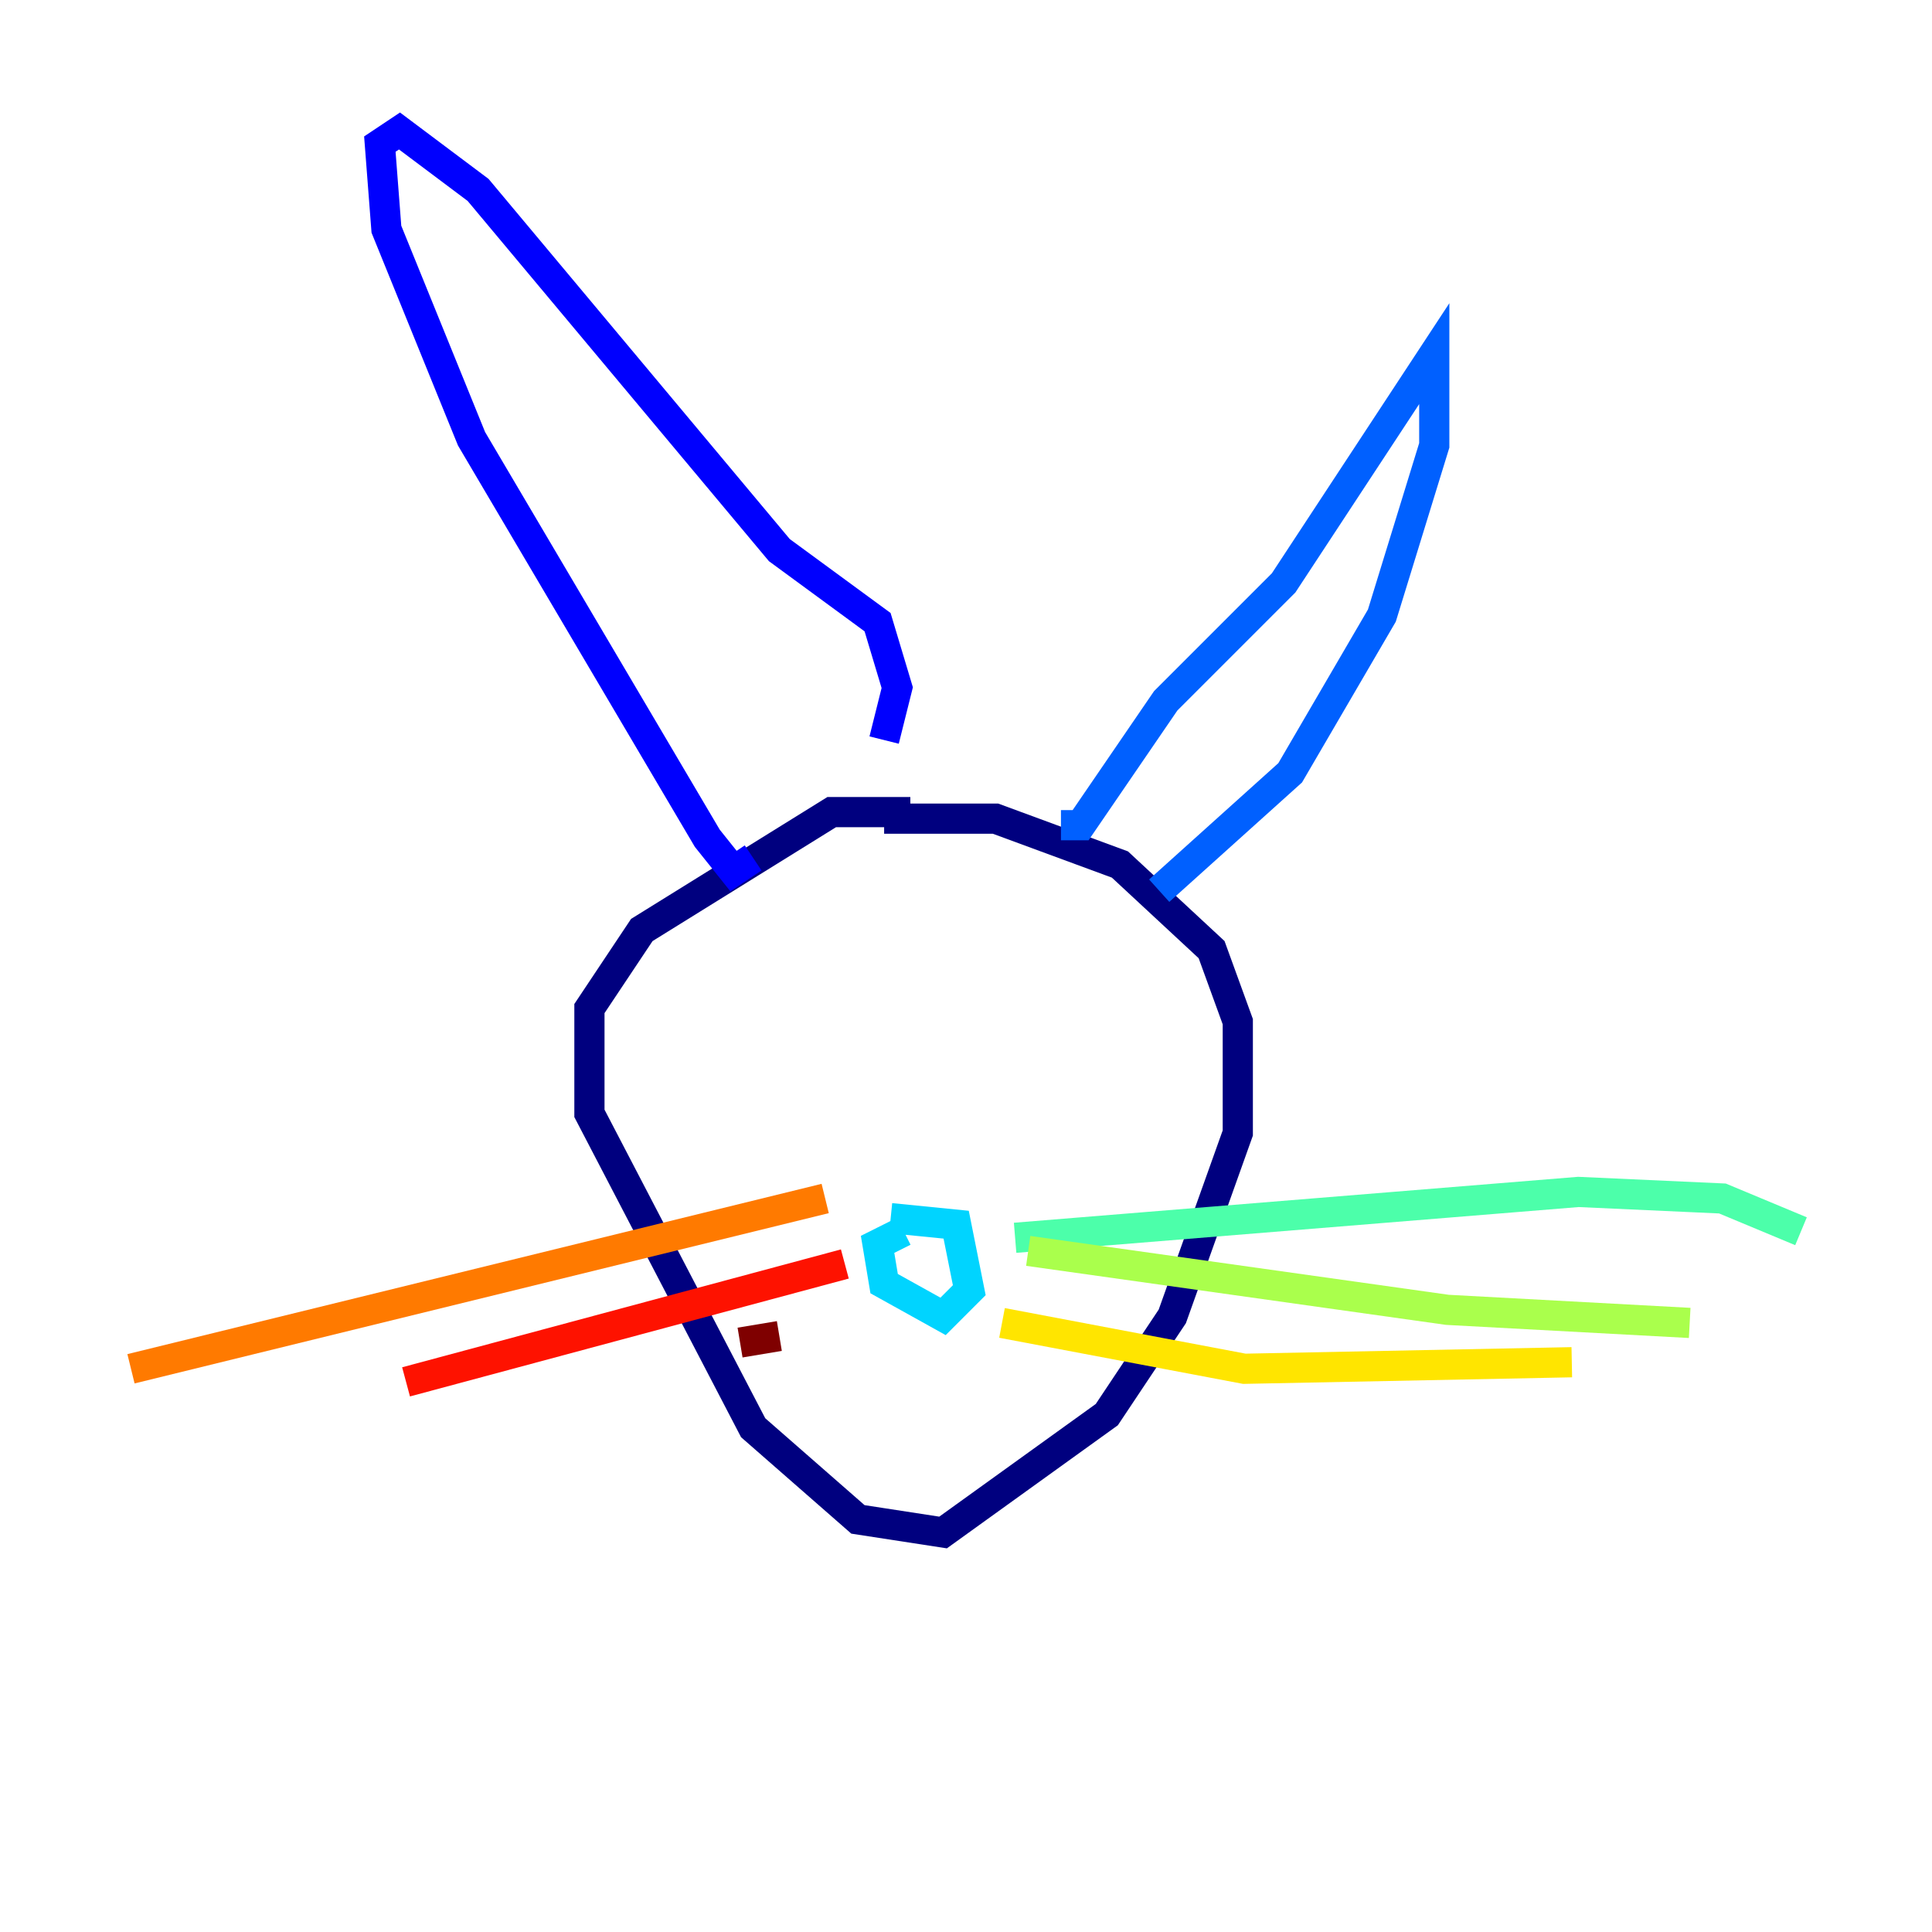 <?xml version="1.0" encoding="utf-8" ?>
<svg baseProfile="tiny" height="128" version="1.2" viewBox="0,0,128,128" width="128" xmlns="http://www.w3.org/2000/svg" xmlns:ev="http://www.w3.org/2001/xml-events" xmlns:xlink="http://www.w3.org/1999/xlink"><defs /><polyline fill="none" points="60.312,53.803 55.105,53.803 42.522,61.614 39.051,66.82 39.051,73.763 49.898,94.59 56.841,100.664 62.481,101.532 73.329,93.722 77.668,87.214 82.007,75.064 82.007,67.688 80.271,62.915 74.197,57.275 65.953,54.237 58.576,54.237" stroke="#00007f" stroke-width="2" /><polyline fill="none" points="49.898,56.841 48.597,57.709 46.861,55.539 31.241,29.071 25.6,15.186 25.166,9.546 26.468,8.678 31.675,12.583 51.634,36.447 58.142,41.22 59.444,45.559 58.576,49.031" stroke="#0000fe" stroke-width="2" /><polyline fill="none" points="70.291,54.671 71.593,54.671 77.234,46.427 85.044,38.617 95.024,23.43 95.024,29.505 91.552,40.786 85.478,51.2 76.8,59.01" stroke="#0060ff" stroke-width="2" /><polyline fill="none" points="59.878,81.573 58.142,82.441 58.576,85.044 62.481,87.214 64.217,85.478 63.349,81.139 59.01,80.705" stroke="#00d4ff" stroke-width="2" /><polyline fill="none" points="67.254,82.007 104.57,78.969 114.115,79.403 119.322,81.573" stroke="#4cffaa" stroke-width="2" /><polyline fill="none" points="68.122,82.875 95.891,86.78 111.946,87.647" stroke="#aaff4c" stroke-width="2" /><polyline fill="none" points="66.386,87.647 82.441,90.685 104.136,90.251" stroke="#ffe500" stroke-width="2" /><polyline fill="none" points="54.671,79.403 8.678,90.685" stroke="#ff7a00" stroke-width="2" /><polyline fill="none" points="55.973,83.742 26.902,91.552" stroke="#fe1200" stroke-width="2" /><polyline fill="none" points="51.634,88.515 49.031,88.949" stroke="#7f0000" stroke-width="2" /></svg>